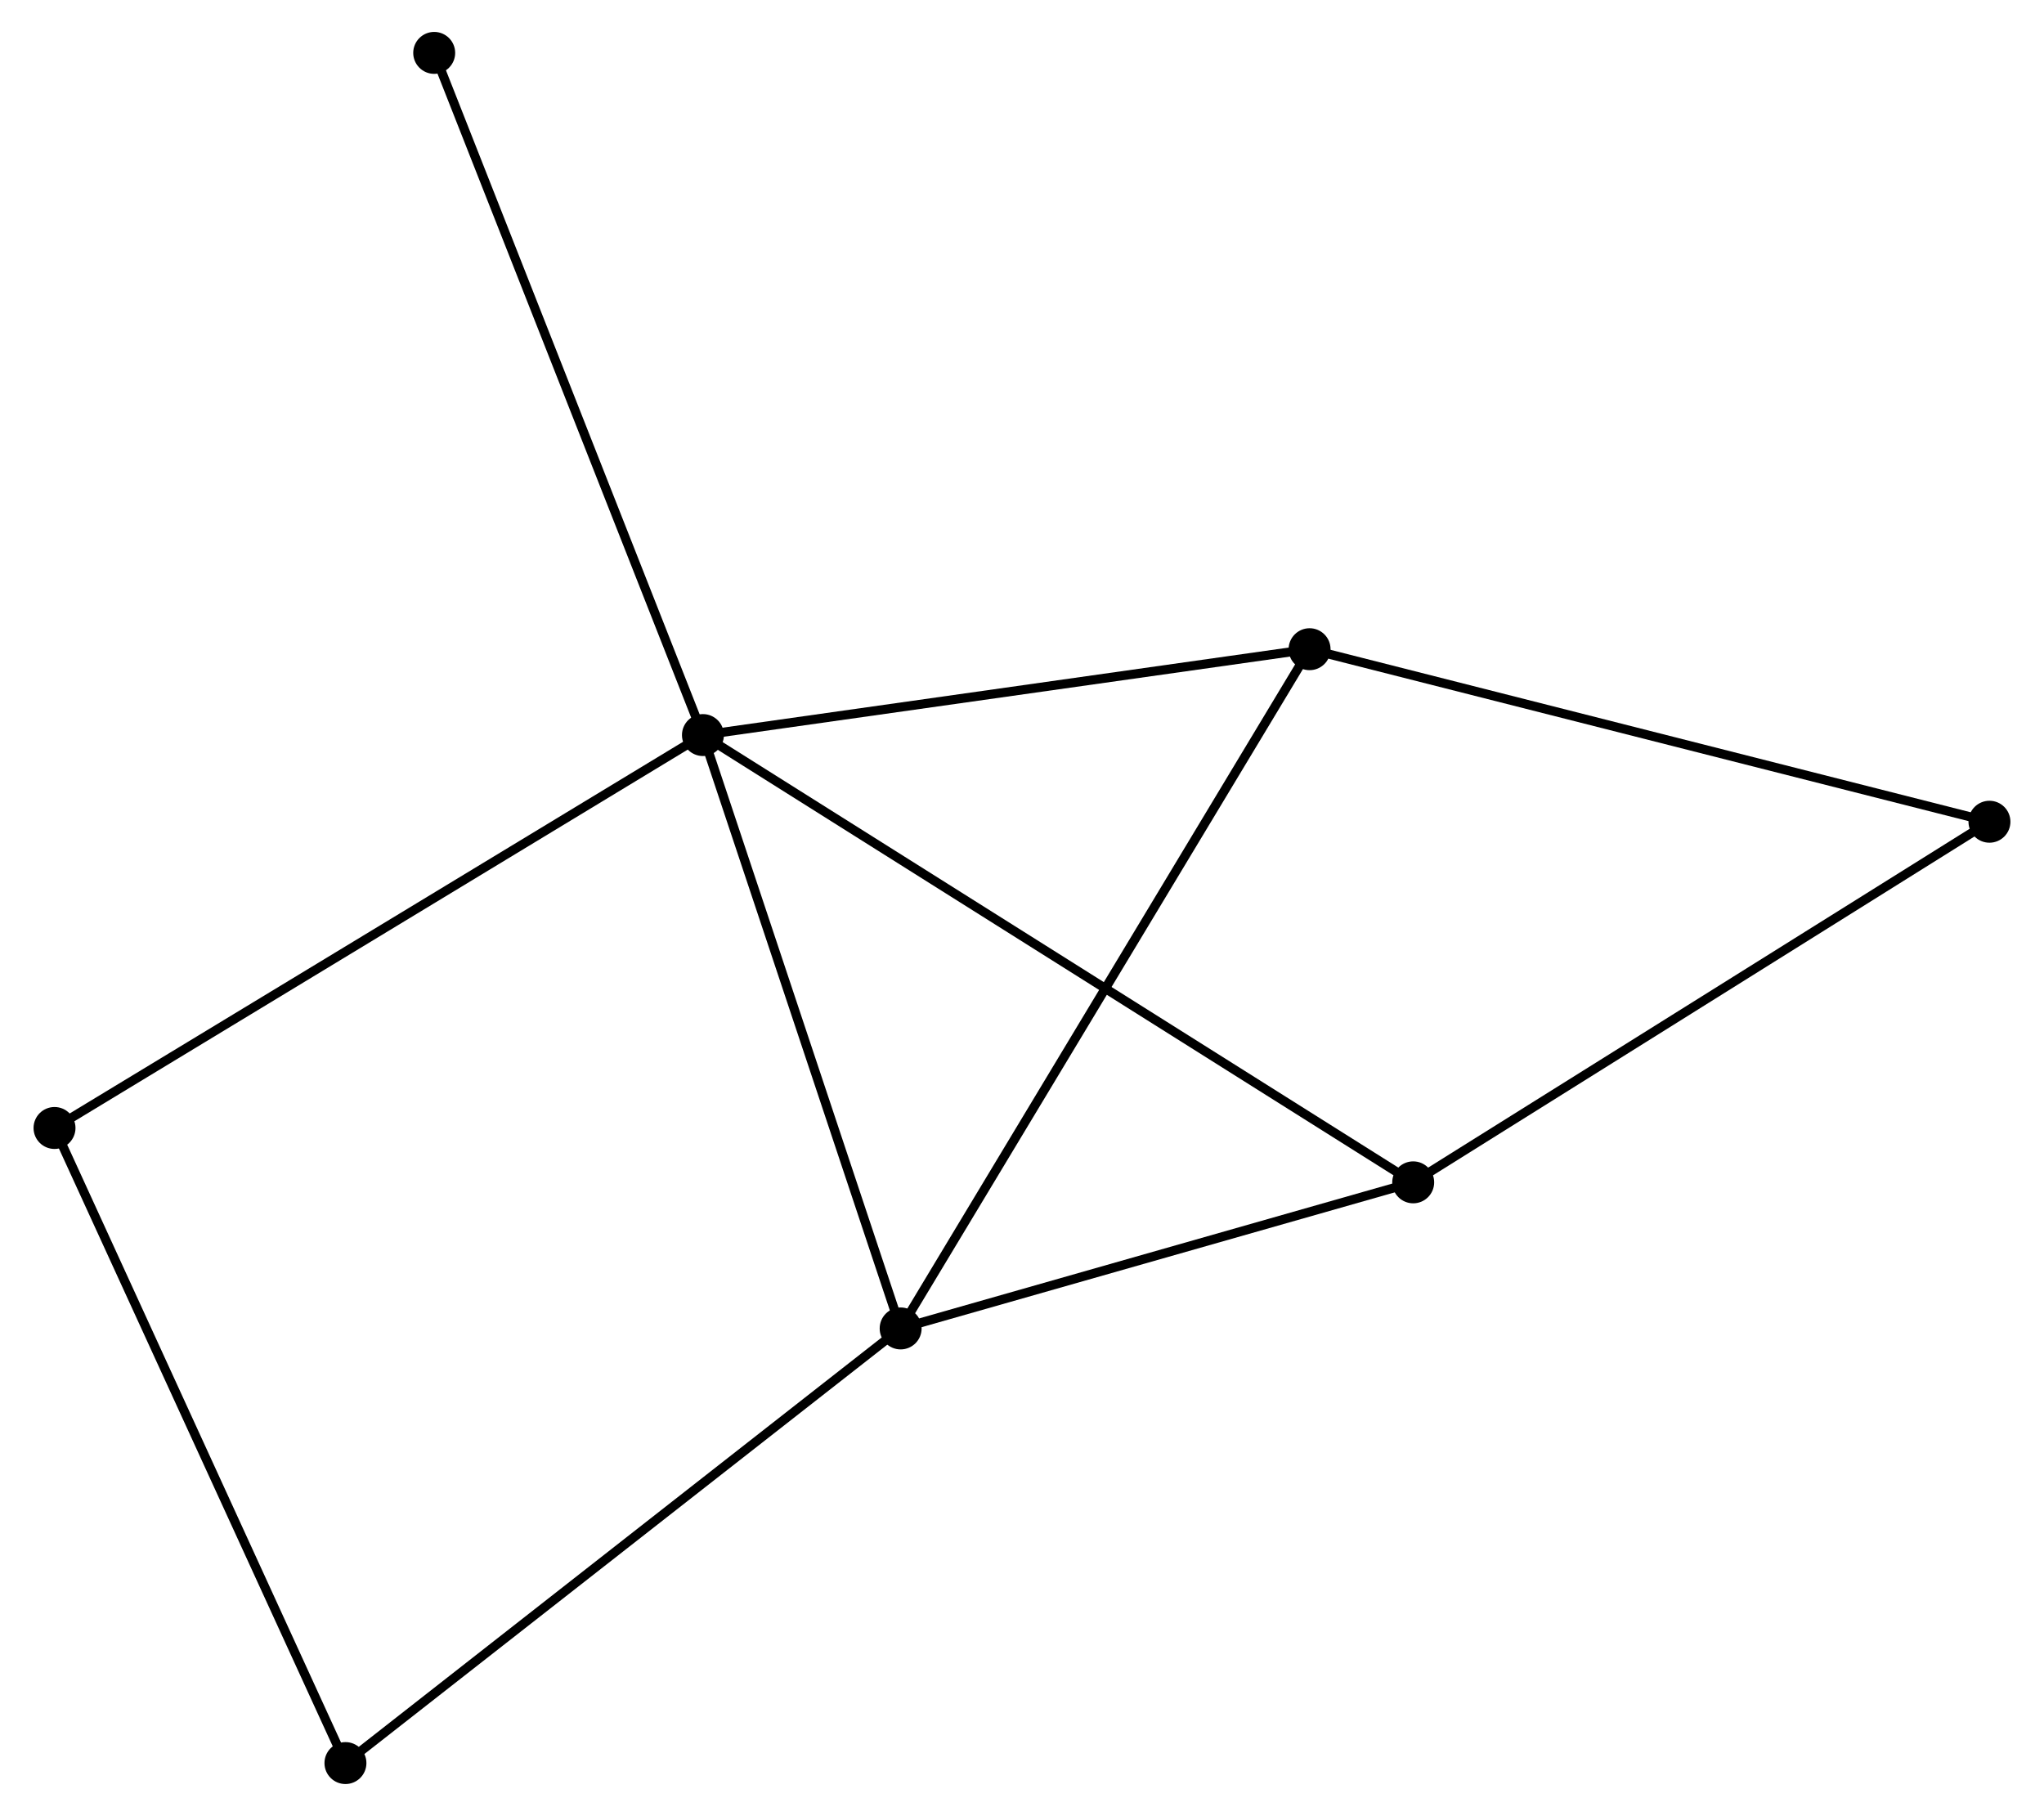 <?xml version="1.0" encoding="UTF-8" standalone="no"?>
<!DOCTYPE svg PUBLIC "-//W3C//DTD SVG 1.1//EN"
 "http://www.w3.org/Graphics/SVG/1.1/DTD/svg11.dtd">
<!-- Generated by graphviz version 2.36.0 (20140111.2315)
 -->
<!-- Title: %3 Pages: 1 -->
<svg width="224pt" height="199pt"
 viewBox="0.00 0.00 223.81 199.15" xmlns="http://www.w3.org/2000/svg" xmlns:xlink="http://www.w3.org/1999/xlink">
<g id="graph0" class="graph" transform="scale(1 1) rotate(0) translate(4 195.147)">
<title>%3</title>
<!-- 0 -->
<g id="node1" class="node"><title>0</title>
<ellipse fill="black" stroke="black" cx="72.913" cy="-114.536" rx="1.8" ry="1.8"/>
</g>
<!-- 1 -->
<g id="node2" class="node"><title>1</title>
<ellipse fill="black" stroke="black" cx="94.596" cy="-49.464" rx="1.8" ry="1.8"/>
</g>
<!-- 0&#45;&#45;1 -->
<g id="edge1" class="edge"><title>0&#45;&#45;1</title>
<path fill="none" stroke="black" d="M73.538,-112.658C76.705,-103.156 90.934,-60.453 94.009,-51.226"/>
</g>
<!-- 2 -->
<g id="node3" class="node"><title>2</title>
<ellipse fill="black" stroke="black" cx="150.809" cy="-65.485" rx="1.8" ry="1.8"/>
</g>
<!-- 0&#45;&#45;2 -->
<g id="edge2" class="edge"><title>0&#45;&#45;2</title>
<path fill="none" stroke="black" d="M74.54,-113.511C84.677,-107.128 139.08,-72.871 149.191,-66.504"/>
</g>
<!-- 3 -->
<g id="node4" class="node"><title>3</title>
<ellipse fill="black" stroke="black" cx="139.445" cy="-123.952" rx="1.8" ry="1.8"/>
</g>
<!-- 0&#45;&#45;3 -->
<g id="edge3" class="edge"><title>0&#45;&#45;3</title>
<path fill="none" stroke="black" d="M74.832,-114.807C84.548,-116.182 128.209,-122.362 137.644,-123.697"/>
</g>
<!-- 5 -->
<g id="node5" class="node"><title>5</title>
<ellipse fill="black" stroke="black" cx="1.8" cy="-71.447" rx="1.8" ry="1.8"/>
</g>
<!-- 0&#45;&#45;5 -->
<g id="edge4" class="edge"><title>0&#45;&#45;5</title>
<path fill="none" stroke="black" d="M71.155,-113.471C61.316,-107.509 13.174,-78.339 3.496,-72.475"/>
</g>
<!-- 7 -->
<g id="node6" class="node"><title>7</title>
<ellipse fill="black" stroke="black" cx="43.44" cy="-189.347" rx="1.8" ry="1.8"/>
</g>
<!-- 0&#45;&#45;7 -->
<g id="edge5" class="edge"><title>0&#45;&#45;7</title>
<path fill="none" stroke="black" d="M72.184,-116.385C68.107,-126.735 48.154,-177.382 44.143,-187.562"/>
</g>
<!-- 1&#45;&#45;2 -->
<g id="edge6" class="edge"><title>1&#45;&#45;2</title>
<path fill="none" stroke="black" d="M96.466,-49.998C105.001,-52.43 140.206,-62.463 148.874,-64.933"/>
</g>
<!-- 1&#45;&#45;3 -->
<g id="edge7" class="edge"><title>1&#45;&#45;3</title>
<path fill="none" stroke="black" d="M95.533,-51.02C101.369,-60.714 132.691,-112.736 138.513,-122.405"/>
</g>
<!-- 6 -->
<g id="node7" class="node"><title>6</title>
<ellipse fill="black" stroke="black" cx="33.706" cy="-1.8" rx="1.8" ry="1.8"/>
</g>
<!-- 1&#45;&#45;6 -->
<g id="edge8" class="edge"><title>1&#45;&#45;6</title>
<path fill="none" stroke="black" d="M93.091,-48.286C84.74,-41.749 44.159,-9.983 35.382,-3.112"/>
</g>
<!-- 4 -->
<g id="node8" class="node"><title>4</title>
<ellipse fill="black" stroke="black" cx="214.007" cy="-105.031" rx="1.8" ry="1.8"/>
</g>
<!-- 2&#45;&#45;4 -->
<g id="edge9" class="edge"><title>2&#45;&#45;4</title>
<path fill="none" stroke="black" d="M152.371,-66.462C161.039,-71.886 203.158,-98.242 212.267,-103.942"/>
</g>
<!-- 3&#45;&#45;4 -->
<g id="edge10" class="edge"><title>3&#45;&#45;4</title>
<path fill="none" stroke="black" d="M141.288,-123.484C151.604,-120.867 202.082,-108.057 212.228,-105.482"/>
</g>
<!-- 5&#45;&#45;6 -->
<g id="edge11" class="edge"><title>5&#45;&#45;6</title>
<path fill="none" stroke="black" d="M2.589,-69.725C6.965,-60.173 28.228,-13.757 32.827,-3.717"/>
</g>
</g>
</svg>
